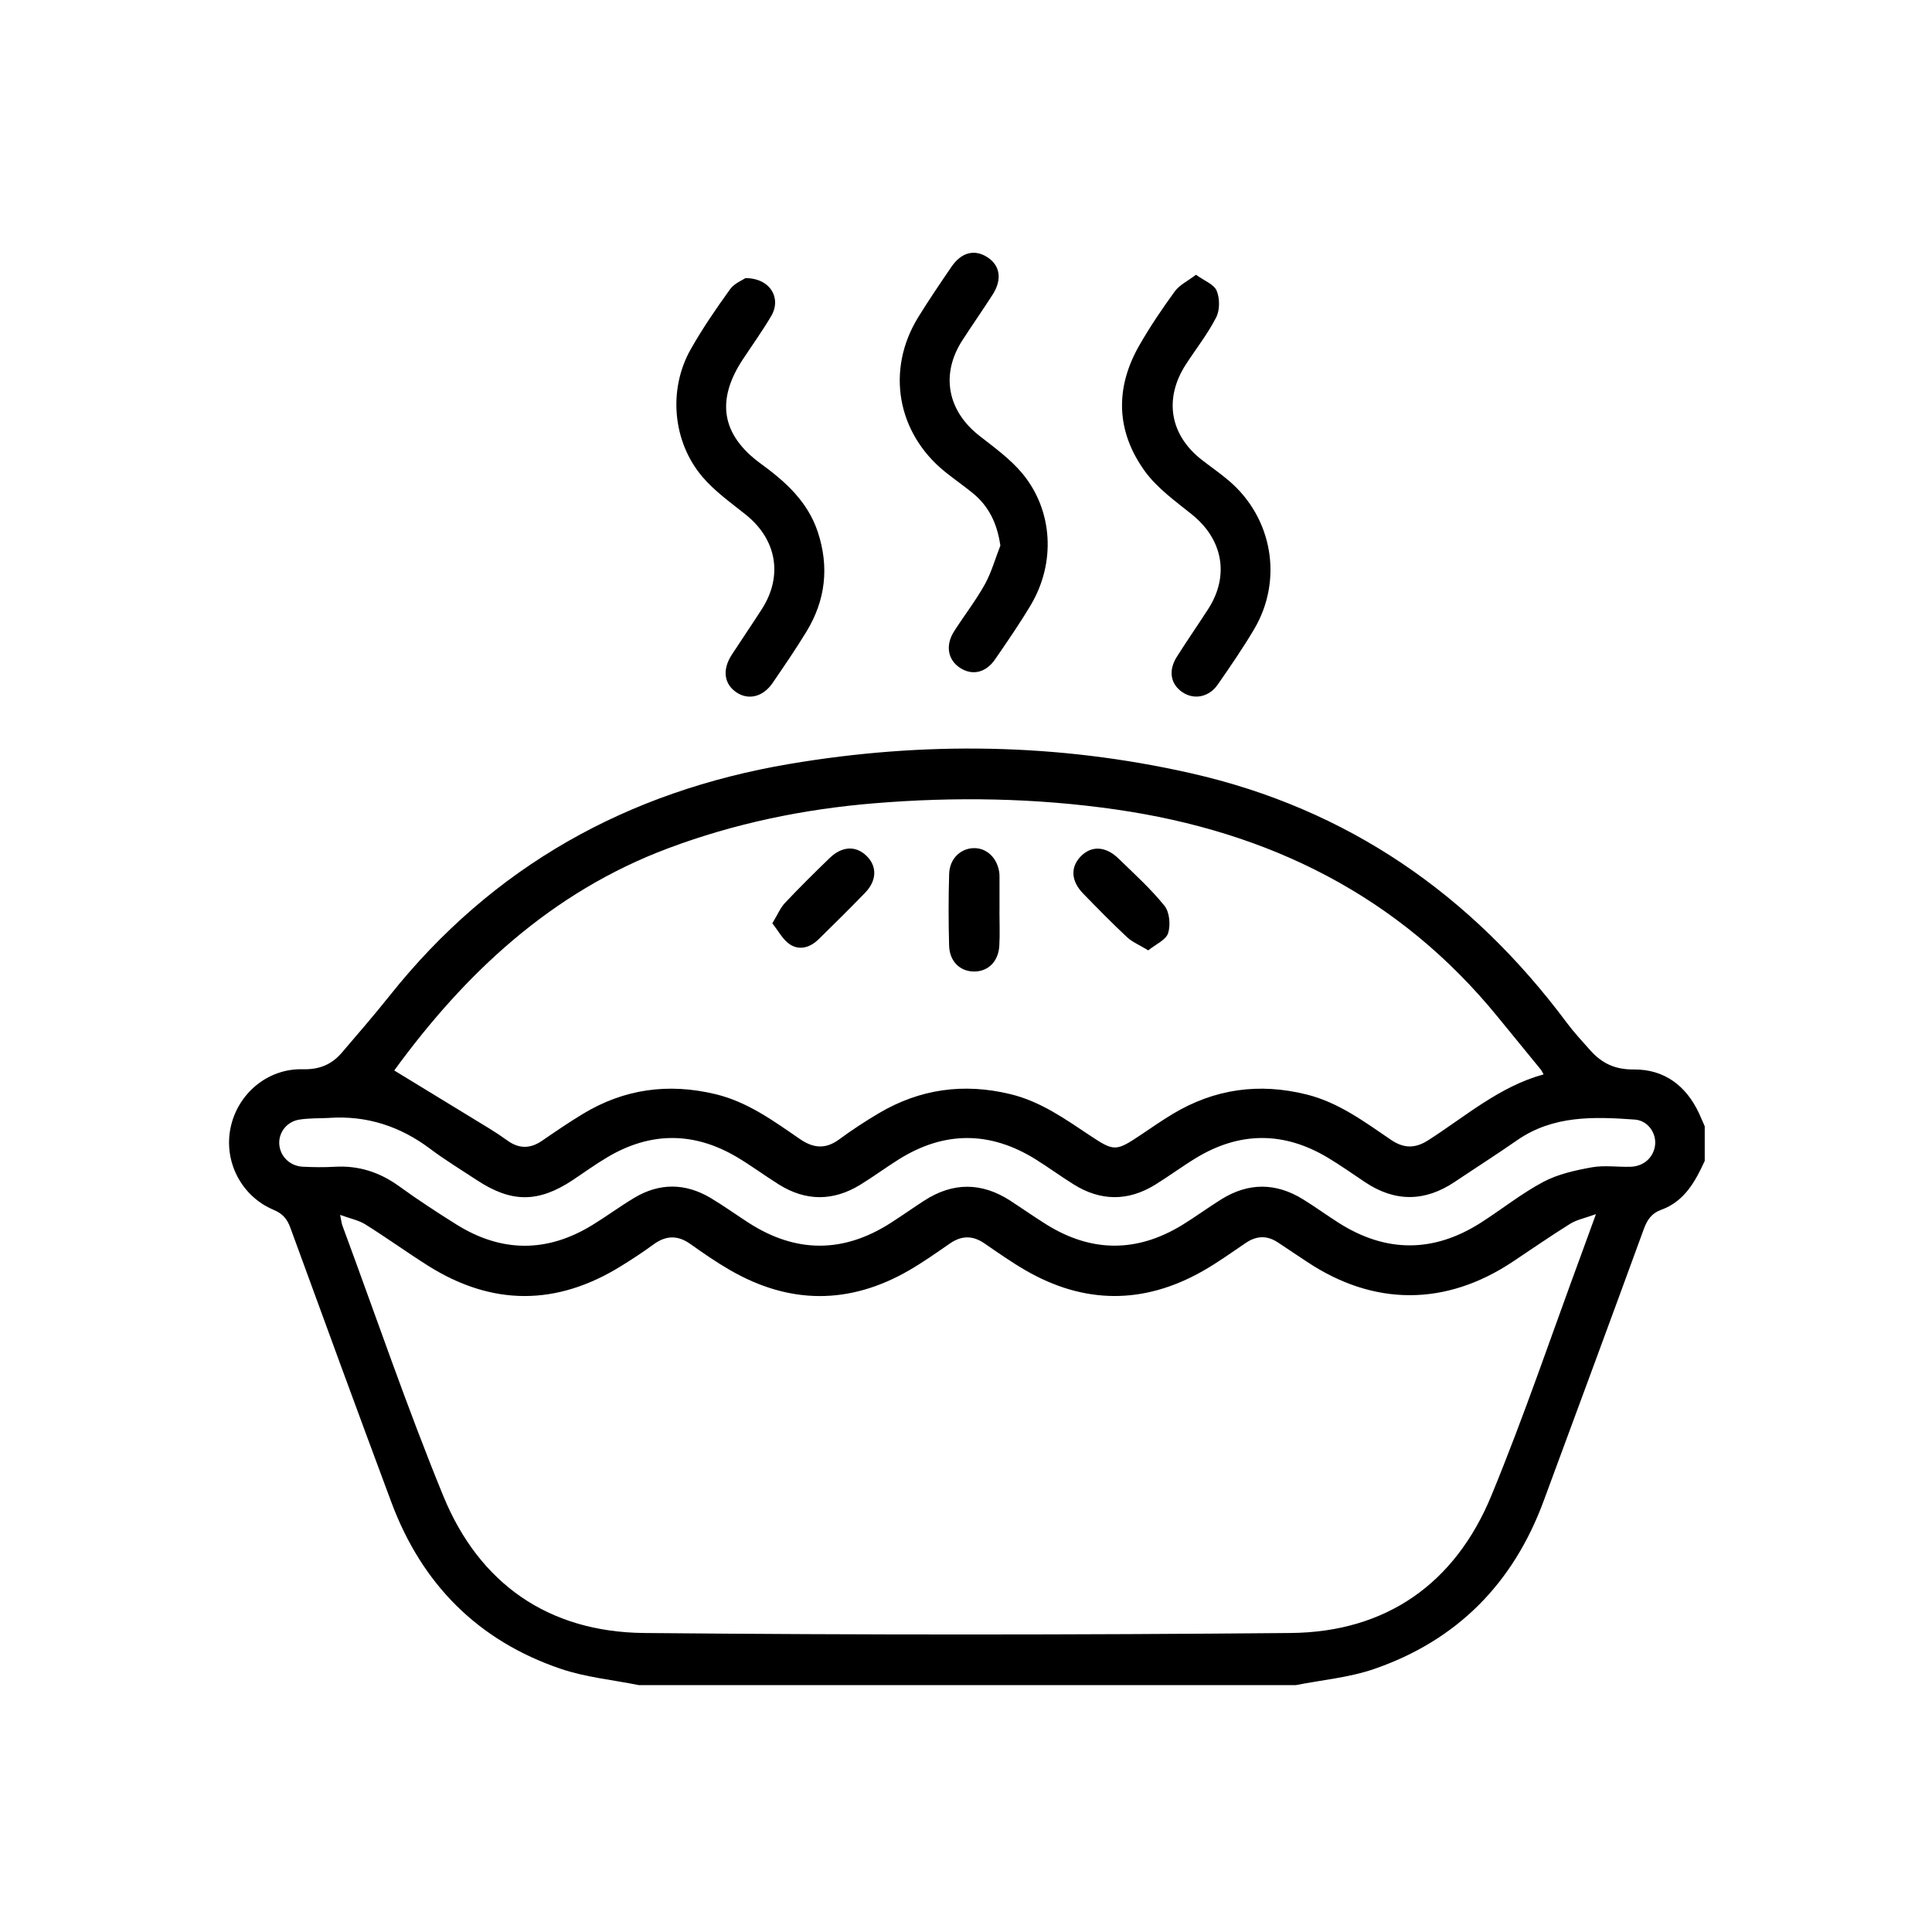 <svg width="210mm" height="210mm" version="1.1" viewBox="0 0 210 210" xmlns="http://www.w3.org/2000/svg">
 <defs>

   <g transform="matrix(.25 0 0 .25 -221.22 -881.21)">
    <path d="m76.2 2922h1440v3040h-1440z" clip-rule="evenodd"/>
   </g>

   <g transform="matrix(.25 0 0 .25 -6.231 -1040.2)">
    <path d="m76.2 2922h1440v3040h-1440z" clip-rule="evenodd"/>
   </g>

   <g transform="matrix(.25 0 0 .25 -77.857 -1032.1)">
    <path d="m76.2 2922h1440v3040h-1440z" clip-rule="evenodd"/>
   </g>

   <g transform="matrix(.25 0 0 .25 65.131 -1033.2)">
    <path d="m76.2 2922h1440v3040h-1440z" clip-rule="evenodd"/>
   </g>

   <g transform="matrix(.25 0 0 .25 9.421 -849.23)">
    <path d="m76.2 2922h1440v3040h-1440z" clip-rule="evenodd"/>
   </g>

   <g transform="matrix(.25 0 0 .25 -47.072 -849.12)">
    <path d="m76.2 2922h1440v3040h-1440z" clip-rule="evenodd"/>
   </g>

   <g transform="matrix(.25 0 0 .25 49.478 -849.13)">
    <path d="m76.2 2922h1440v3040h-1440z" clip-rule="evenodd"/>
   </g>

 </defs>
 <g transform="matrix(13.491 0 0 13.491 -1482.4 -1049.2)">
  <g transform="matrix(.353 0 0 .353 111.73 23.709)" clip-path="url(#clipPath80674)">
   <path d="m9.343 191.61c-0.598-0.121-1.216-0.179-1.789-0.374-1.886-0.642-3.165-1.935-3.86-3.799-0.777-2.086-1.543-4.177-2.307-6.27-0.072-0.198-0.175-0.318-0.377-0.403-0.742-0.311-1.147-1.104-0.986-1.877 0.161-0.775 0.845-1.355 1.646-1.334 0.376 0.01 0.657-0.105 0.889-0.374 0.37-0.431 0.742-0.862 1.097-1.307 2.351-2.954 5.428-4.661 9.122-5.287 3.065-0.519 6.124-0.476 9.162 0.211 3.581 0.81 6.405 2.772 8.584 5.699 0.163 0.219 0.351 0.419 0.532 0.624 0.264 0.298 0.567 0.443 0.996 0.439 0.694-6e-3 1.193 0.369 1.488 1.001 0.045 0.098 0.087 0.197 0.13 0.296v0.789c-0.215 0.472-0.465 0.923-0.984 1.113-0.236 0.086-0.331 0.236-0.41 0.453-0.756 2.07-1.521 4.136-2.285 6.203-0.694 1.877-1.976 3.177-3.869 3.829-0.571 0.196-1.19 0.25-1.788 0.368h-14.991zm-6.82-10.738c0.03 0.145 0.035 0.199 0.053 0.248 0.762 2.059 1.47 4.138 2.301 6.168 0.824 2.013 2.409 3.111 4.585 3.132 4.918 0.046 9.838 0.045 14.757 0 2.179-0.02 3.753-1.126 4.582-3.137 0.744-1.805 1.37-3.659 2.047-5.492 0.101-0.273 0.199-0.547 0.339-0.931-0.258 0.093-0.44 0.128-0.586 0.219-0.445 0.277-0.877 0.577-1.315 0.868-1.53 1.018-3.171 1.017-4.699-3e-3 -0.218-0.146-0.438-0.29-0.656-0.436-0.246-0.165-0.487-0.159-0.733 7e-3 -0.326 0.221-0.647 0.452-0.989 0.646-1.351 0.765-2.708 0.756-4.05-0.024-0.321-0.186-0.626-0.402-0.933-0.612-0.269-0.184-0.523-0.177-0.789 8e-3 -0.306 0.212-0.611 0.427-0.933 0.613-1.358 0.783-2.723 0.776-4.079-8e-3 -0.312-0.18-0.611-0.386-0.905-0.595-0.29-0.207-0.559-0.2-0.844 9e-3 -0.238 0.174-0.486 0.337-0.737 0.492-1.473 0.914-2.947 0.916-4.414-0.011-0.481-0.304-0.943-0.638-1.425-0.939-0.154-0.096-0.345-0.132-0.578-0.218l0.001-1e-3zm1.235-3.292c0.726 0.443 1.45 0.883 2.173 1.326 0.14 0.086 0.277 0.177 0.41 0.273 0.263 0.191 0.52 0.192 0.789 8e-3 0.306-0.21 0.614-0.421 0.932-0.613 0.944-0.573 1.953-0.71 3.027-0.453 0.735 0.176 1.325 0.61 1.928 1.024 0.311 0.214 0.588 0.237 0.9 7e-3 0.29-0.214 0.594-0.412 0.904-0.596 0.939-0.555 1.938-0.692 3.001-0.435 0.689 0.166 1.248 0.566 1.821 0.947 0.544 0.362 0.59 0.361 1.141-7e-3 0.246-0.164 0.488-0.334 0.741-0.486 0.957-0.576 1.976-0.716 3.059-0.446 0.731 0.182 1.319 0.623 1.924 1.034 0.289 0.197 0.547 0.204 0.847 0.013 0.852-0.544 1.625-1.228 2.637-1.506-0.03-0.053-0.043-0.084-0.063-0.109-0.325-0.399-0.652-0.796-0.977-1.195-2.257-2.773-5.227-4.238-8.717-4.741-1.839-0.265-3.685-0.295-5.536-0.141-1.609 0.134-3.174 0.458-4.689 1.026-2.675 1.003-4.645 2.866-6.251 5.071l-3.1e-6 -1e-5zm-1.482 1.084c-0.229 0.011-0.462 3e-3 -0.686 0.039-0.285 0.046-0.471 0.295-0.455 0.557 0.017 0.28 0.242 0.504 0.54 0.518 0.24 0.011 0.483 0.015 0.723 1e-3 0.548-0.033 1.029 0.123 1.474 0.445 0.425 0.308 0.865 0.596 1.31 0.874 1.024 0.639 2.061 0.645 3.092 0.015 0.327-0.2 0.635-0.428 0.963-0.625 0.576-0.345 1.164-0.34 1.74 6.6e-4 0.301 0.179 0.585 0.385 0.879 0.574 1.077 0.69 2.156 0.689 3.233-1e-3 0.258-0.165 0.508-0.343 0.765-0.509 0.655-0.425 1.313-0.423 1.968 1e-3 0.275 0.179 0.543 0.368 0.822 0.542 1.026 0.64 2.061 0.644 3.092 0.017 0.308-0.188 0.599-0.404 0.905-0.594 0.616-0.382 1.24-0.379 1.856 0 0.279 0.172 0.545 0.366 0.822 0.542 1.078 0.684 2.162 0.682 3.237-3e-3 0.48-0.306 0.928-0.667 1.428-0.933 0.335-0.178 0.729-0.265 1.107-0.333 0.287-0.052 0.59-4e-3 0.885-0.013 0.305-9e-3 0.528-0.215 0.561-0.496 0.031-0.271-0.163-0.559-0.462-0.581-0.932-0.067-1.863-0.101-2.688 0.472-0.467 0.325-0.947 0.631-1.42 0.948-0.683 0.459-1.366 0.466-2.052 7e-3 -0.282-0.188-0.559-0.385-0.85-0.559-1.002-0.599-2.009-0.597-3.007 9e-3 -0.318 0.193-0.617 0.416-0.933 0.611-0.617 0.379-1.242 0.376-1.856-7e-3 -0.297-0.185-0.58-0.393-0.877-0.578-1.04-0.644-2.083-0.643-3.12 7e-3 -0.296 0.186-0.578 0.395-0.877 0.578-0.617 0.378-1.241 0.378-1.856-6e-3 -0.325-0.203-0.633-0.433-0.962-0.628-0.981-0.579-1.97-0.578-2.951 4e-3 -0.273 0.161-0.53 0.348-0.794 0.524-0.787 0.52-1.399 0.52-2.19-2e-3 -0.356-0.235-0.723-0.457-1.063-0.713-0.686-0.515-1.445-0.762-2.302-0.706l6.551e-4 6.5e-4z"/>
  </g>
  <g transform="matrix(.353 0 0 .353 35.889 79.808)" clip-path="url(#clipPath80668)">
   <path d="m232.44 6.676c-0.074-0.507-0.265-0.897-0.634-1.197-0.204-0.165-0.42-0.316-0.625-0.48-1.102-0.888-1.356-2.329-0.615-3.532 0.241-0.391 0.5-0.771 0.759-1.151 0.225-0.329 0.524-0.405 0.814-0.221 0.297 0.188 0.348 0.511 0.124 0.859-0.225 0.35-0.463 0.691-0.689 1.04-0.501 0.773-0.344 1.607 0.385 2.178 0.343 0.269 0.708 0.531 0.983 0.862 0.704 0.849 0.764 2.049 0.189 3.009-0.252 0.422-0.532 0.829-0.812 1.235-0.211 0.306-0.518 0.374-0.796 0.195-0.281-0.181-0.343-0.514-0.14-0.833 0.229-0.36 0.494-0.699 0.701-1.071 0.154-0.278 0.241-0.594 0.358-0.893z"/>
  </g>
  <g transform="matrix(.353 0 0 .353 61.157 76.933)" clip-path="url(#clipPath80662)">
   <path d="m155.04 8.72c0.569-0.001 0.829 0.46 0.59 0.865-0.2 0.339-0.43 0.659-0.647 0.988-0.618 0.935-0.492 1.726 0.41 2.383 0.568 0.414 1.071 0.868 1.3 1.559 0.263 0.795 0.177 1.555-0.256 2.268-0.244 0.402-0.511 0.79-0.776 1.178-0.217 0.316-0.545 0.397-0.819 0.218-0.289-0.19-0.335-0.519-0.113-0.862 0.226-0.348 0.461-0.691 0.686-1.041 0.488-0.76 0.341-1.592-0.366-2.157-0.341-0.273-0.705-0.531-0.985-0.858-0.687-0.804-0.791-1.999-0.271-2.918 0.269-0.475 0.58-0.928 0.899-1.371 0.098-0.135 0.284-0.206 0.349-0.252z"/>
  </g>
  <g transform="matrix(.353 0 0 .353 10.715 77.312)" clip-path="url(#clipPath80656)">
   <path d="m308.22 7.57c0.188 0.136 0.41 0.217 0.472 0.364 0.073 0.175 0.074 0.441-0.011 0.608-0.192 0.377-0.46 0.716-0.692 1.074-0.505 0.782-0.368 1.607 0.362 2.177 0.207 0.161 0.424 0.31 0.624 0.481 0.995 0.85 1.237 2.264 0.57 3.389-0.256 0.432-0.542 0.848-0.829 1.261-0.201 0.289-0.54 0.352-0.804 0.175-0.272-0.183-0.329-0.491-0.131-0.807 0.233-0.37 0.484-0.729 0.72-1.097 0.488-0.76 0.331-1.588-0.374-2.154-0.381-0.306-0.798-0.604-1.078-0.993-0.653-0.906-0.681-1.891-0.123-2.866 0.244-0.426 0.521-0.836 0.81-1.233 0.107-0.146 0.292-0.234 0.483-0.379l6.7e-4 -6.585e-4z"/>
  </g>
  <g transform="matrix(.353 0 0 .353 30.368 12.428)" clip-path="url(#clipPath80650)">
   <path d="m248.06 205.9c0 0.263 0.012 0.526-3e-3 0.788-0.02 0.362-0.252 0.591-0.573 0.592-0.322 0-0.563-0.228-0.573-0.59-0.015-0.547-0.016-1.095 1e-3 -1.642 0.011-0.339 0.255-0.574 0.554-0.584 0.308-0.011 0.556 0.233 0.593 0.583 2e-3 0.022 2e-3 0.043 2e-3 0.066v0.788h-1e-3v-6.6e-4z"/>
  </g>
  <g transform="matrix(.353 0 0 .353 50.297 12.389)" clip-path="url(#clipPath80644)">
   <path d="m186.42 206.29c0.123-0.202 0.184-0.356 0.291-0.468 0.329-0.349 0.671-0.687 1.016-1.021 0.284-0.275 0.599-0.287 0.842-0.051 0.244 0.236 0.239 0.563-0.03 0.841-0.349 0.361-0.706 0.714-1.065 1.065-0.189 0.185-0.433 0.261-0.655 0.114-0.161-0.107-0.262-0.308-0.4-0.48l6.6e-4 -6.5e-4z"/>
  </g>
  <g transform="matrix(.353 0 0 .353 16.236 12.395)" clip-path="url(#clipPath80638)">
   <path d="m291.49 206.89c-0.2-0.122-0.364-0.188-0.485-0.301-0.343-0.321-0.672-0.657-1-0.994-0.276-0.283-0.295-0.596-0.063-0.842 0.241-0.256 0.572-0.247 0.867 0.04 0.36 0.35 0.737 0.69 1.051 1.08 0.117 0.144 0.142 0.438 0.084 0.624-0.049 0.155-0.282 0.254-0.453 0.393z"/>
  </g>
 </g>
</svg>
